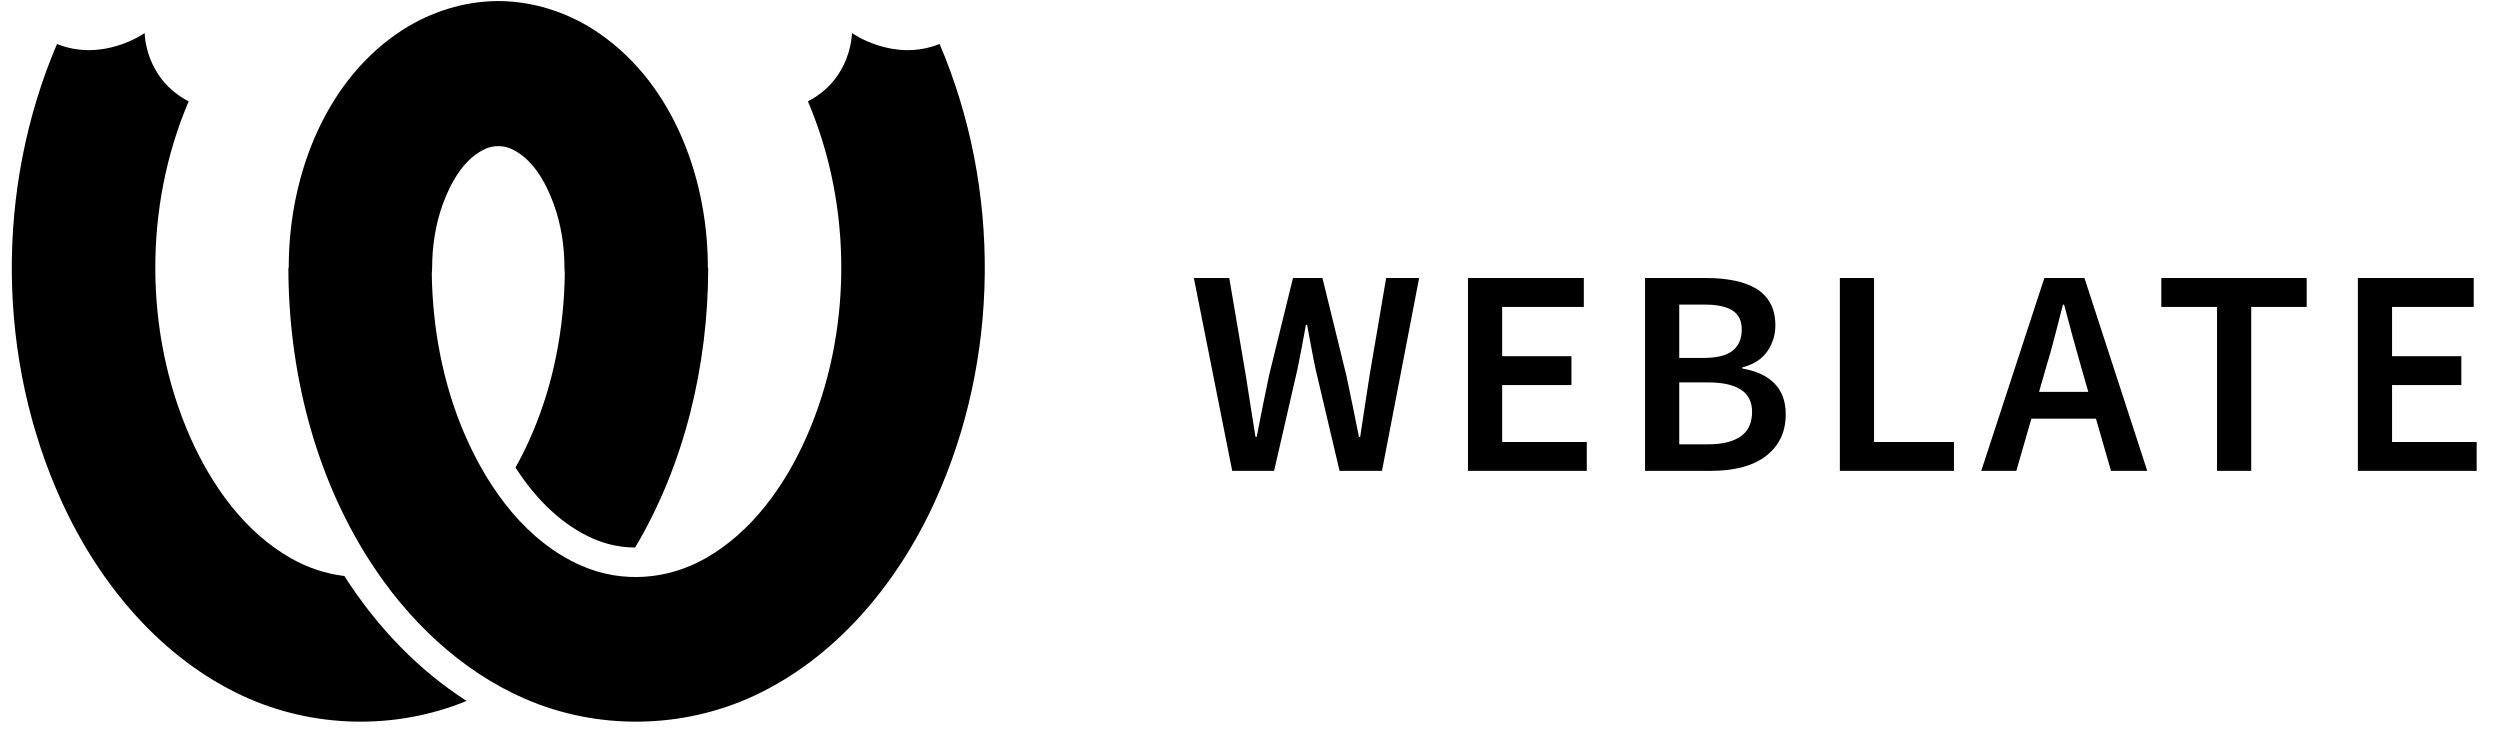 <?xml version="1.0" encoding="UTF-8"?>
<svg xmlns="http://www.w3.org/2000/svg" xmlns:xlink="http://www.w3.org/1999/xlink" width="212.16pt" height="62.16pt" viewBox="0 0 212.16 62.16" version="1.2">
<defs>
<clipPath id="clip1">
  <path d="M 1 0 L 84 0 L 84 61.332 L 1 61.332 Z M 1 0 "/>
</clipPath>
<clipPath id="clip2">
  <path d="M 101 23 L 210.332 23 L 210.332 40 L 101 40 Z M 101 23 "/>
</clipPath>
</defs>
<g id="surface1">
<g clip-path="url(#clip1)" clip-rule="nonzero">
<path style=" stroke:none;fill-rule:nonzero;fill:rgb(0.392%,0%,0%);fill-opacity:1;" d="M 42.301 0.09 L 42.398 0.09 C 45.195 0.121 47.961 0.984 50.332 2.488 C 56.781 6.59 60 14.582 60.07 22.43 C 60.07 22.523 60.07 22.613 60.066 22.707 L 60.102 22.707 C 60.094 31 58.098 39.41 53.898 46.465 C 52.695 46.461 51.496 46.215 50.363 45.723 C 47.816 44.613 45.57 42.516 43.746 39.676 C 44.266 38.754 44.734 37.793 45.152 36.82 C 46.992 32.547 47.863 27.871 47.93 23.227 C 47.922 23.137 47.914 23.043 47.91 22.949 L 47.902 22.715 C 47.898 20.891 47.621 19.047 46.996 17.328 C 46.273 15.352 45.125 13.371 43.301 12.598 C 42.977 12.461 42.641 12.402 42.301 12.406 L 42.27 12.406 C 41.934 12.402 41.598 12.461 41.273 12.598 C 39.449 13.371 38.301 15.352 37.578 17.328 C 36.953 19.047 36.676 20.891 36.672 22.715 L 36.664 22.949 C 36.66 23.043 36.652 23.137 36.641 23.227 C 36.711 27.871 37.582 32.547 39.418 36.82 C 41.477 41.605 44.746 46.004 49.363 48.016 C 52.848 49.535 56.707 49.176 59.863 47.387 C 63.785 45.168 66.613 41.242 68.465 37.027 C 72.309 28.27 72.402 17.59 68.562 8.602 C 72.305 6.664 72.297 2.801 72.297 2.801 C 72.297 2.801 75.797 5.312 79.738 3.734 C 84.98 16.023 84.855 30.492 79.324 42.594 C 76.09 49.668 70.84 55.867 63.973 59.055 C 57.855 61.895 50.664 61.965 44.543 59.301 C 39.043 56.902 34.57 52.582 31.352 47.562 C 26.688 40.285 24.48 31.434 24.473 22.707 L 24.508 22.707 C 24.504 22.613 24.504 22.523 24.504 22.43 C 24.574 14.582 27.793 6.59 34.242 2.488 C 36.613 0.984 39.379 0.121 42.176 0.09 Z M 39.598 59.484 C 33.57 61.961 26.574 61.828 20.602 59.055 C 13.73 55.867 8.484 49.668 5.25 42.594 C -0.281 30.492 -0.406 16.023 4.836 3.734 C 8.777 5.312 12.277 2.801 12.277 2.801 C 12.277 2.801 12.27 6.664 16.012 8.602 C 12.172 17.59 12.266 28.27 16.109 37.027 C 17.961 41.242 20.789 45.168 24.707 47.387 C 26.109 48.18 27.645 48.691 29.227 48.883 C 29.23 48.891 29.238 48.902 29.242 48.91 C 32.035 53.27 35.555 56.898 39.598 59.484 Z M 39.598 59.484 "/>
</g>
<g clip-path="url(#clip2)" clip-rule="nonzero">
<path style=" stroke:none;fill-rule:nonzero;fill:rgb(0.392%,0%,0%);fill-opacity:1;" d="M 101.316 23.594 L 104.32 23.594 L 105.723 31.852 C 105.855 32.734 105.992 33.613 106.133 34.48 C 106.277 35.348 106.414 36.215 106.547 37.082 L 106.648 37.082 C 106.812 36.215 106.984 35.344 107.16 34.465 C 107.336 33.59 107.516 32.719 107.699 31.852 L 109.727 23.594 L 112.227 23.594 L 114.254 31.852 C 114.438 32.703 114.617 33.566 114.793 34.441 C 114.965 35.316 115.145 36.195 115.328 37.082 L 115.43 37.082 C 115.562 36.195 115.695 35.32 115.828 34.453 L 116.23 31.852 L 117.633 23.594 L 120.434 23.594 L 117.281 39.957 L 113.68 39.957 L 111.652 31.352 C 111.516 30.719 111.391 30.09 111.277 29.461 C 111.16 28.836 111.043 28.207 110.926 27.574 L 110.824 27.574 C 110.707 28.207 110.594 28.836 110.477 29.461 C 110.359 30.09 110.234 30.719 110.102 31.352 L 108.125 39.957 L 104.57 39.957 Z M 124.578 23.594 L 134.41 23.594 L 134.41 26.047 L 127.48 26.047 L 127.48 30.227 L 133.359 30.227 L 133.359 32.676 L 127.48 32.676 L 127.48 37.508 L 134.66 37.508 L 134.66 39.957 L 124.578 39.957 Z M 139.605 23.594 L 144.836 23.594 C 145.672 23.594 146.445 23.668 147.164 23.809 C 147.879 23.949 148.496 24.176 149.016 24.484 C 149.531 24.793 149.938 25.203 150.227 25.723 C 150.52 26.238 150.664 26.871 150.664 27.625 C 150.664 28.406 150.441 29.133 149.992 29.801 C 149.539 30.469 148.832 30.926 147.863 31.176 L 147.863 31.277 C 149.047 31.477 149.957 31.898 150.59 32.539 C 151.227 33.184 151.543 34.055 151.543 35.156 C 151.543 35.973 151.383 36.68 151.066 37.281 C 150.75 37.883 150.312 38.383 149.754 38.781 C 149.195 39.184 148.531 39.48 147.766 39.672 C 146.996 39.863 146.164 39.957 145.262 39.957 L 139.605 39.957 Z M 144.562 30.375 C 145.711 30.375 146.543 30.168 147.051 29.75 C 147.559 29.332 147.812 28.742 147.812 27.973 C 147.812 27.223 147.551 26.68 147.027 26.348 C 146.5 26.016 145.703 25.848 144.637 25.848 L 142.508 25.848 L 142.508 30.375 Z M 144.961 37.707 C 146.164 37.707 147.082 37.48 147.727 37.031 C 148.367 36.582 148.688 35.887 148.688 34.953 C 148.688 34.105 148.371 33.473 147.738 33.066 C 147.105 32.656 146.18 32.453 144.961 32.453 L 142.508 32.453 L 142.508 37.707 Z M 156.137 23.594 L 159.039 23.594 L 159.039 37.508 L 165.82 37.508 L 165.82 39.957 L 156.137 39.957 Z M 177.219 33.254 L 176.645 31.25 C 176.395 30.383 176.145 29.492 175.895 28.574 C 175.645 27.656 175.402 26.746 175.168 25.848 L 175.07 25.848 C 174.836 26.766 174.602 27.676 174.367 28.586 C 174.133 29.496 173.883 30.383 173.617 31.25 L 173.043 33.254 Z M 177.871 35.531 L 172.391 35.531 L 171.113 39.957 L 168.137 39.957 L 173.492 23.594 L 176.895 23.594 L 182.223 39.957 L 179.148 39.957 Z M 188.145 26.047 L 183.418 26.047 L 183.418 23.594 L 195.754 23.594 L 195.754 26.047 L 191.047 26.047 L 191.047 39.957 L 188.145 39.957 Z M 200.098 23.594 L 209.93 23.594 L 209.93 26.047 L 203 26.047 L 203 30.227 L 208.879 30.227 L 208.879 32.676 L 203 32.676 L 203 37.508 L 210.18 37.508 L 210.18 39.957 L 200.098 39.957 Z M 200.098 23.594 "/>
</g>
</g>
</svg>
